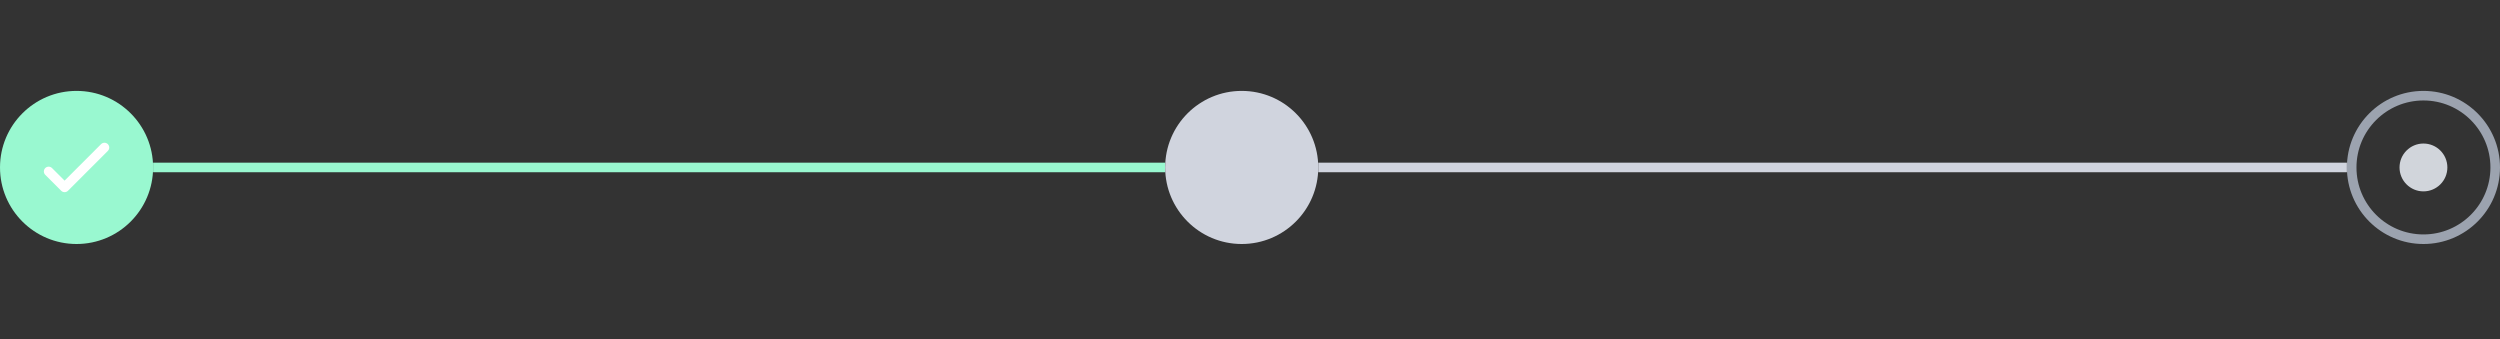 <svg width="479" height="65" viewBox="0 0 479 65" fill="none" xmlns="http://www.w3.org/2000/svg">
<rect x="0" y="0" width="479" height="65" fill="#333333" stroke="none"/>
<circle cx="14.667" cy="32.084" r="14.667" fill="#99F8D0"/>
<rect width="18.334" height="18.334" transform="translate(5.5 22.917)" fill="#99F8D0"/>
<path d="M9.319 32.848L12.375 35.904L20.014 28.265" stroke="white" stroke-width="1.833" stroke-linecap="round" stroke-linejoin="round"/>
<rect x="29.334" y="31.167" width="193.911" height="1.833" fill="#99F8D0"/>
<circle cx="237.912" cy="32.084" r="14.667" fill="#D0D4DE"/>
<rect x="252.579" y="31.167" width="197.087" height="1.833" fill="#D0D4DE"/>
<circle cx="464.333" cy="32.084" r="13.75" stroke="#9CA3AF" stroke-width="1.833"/>
<circle cx="464.333" cy="32.084" r="4.583" fill="#D1D5DB"/>
</svg>

